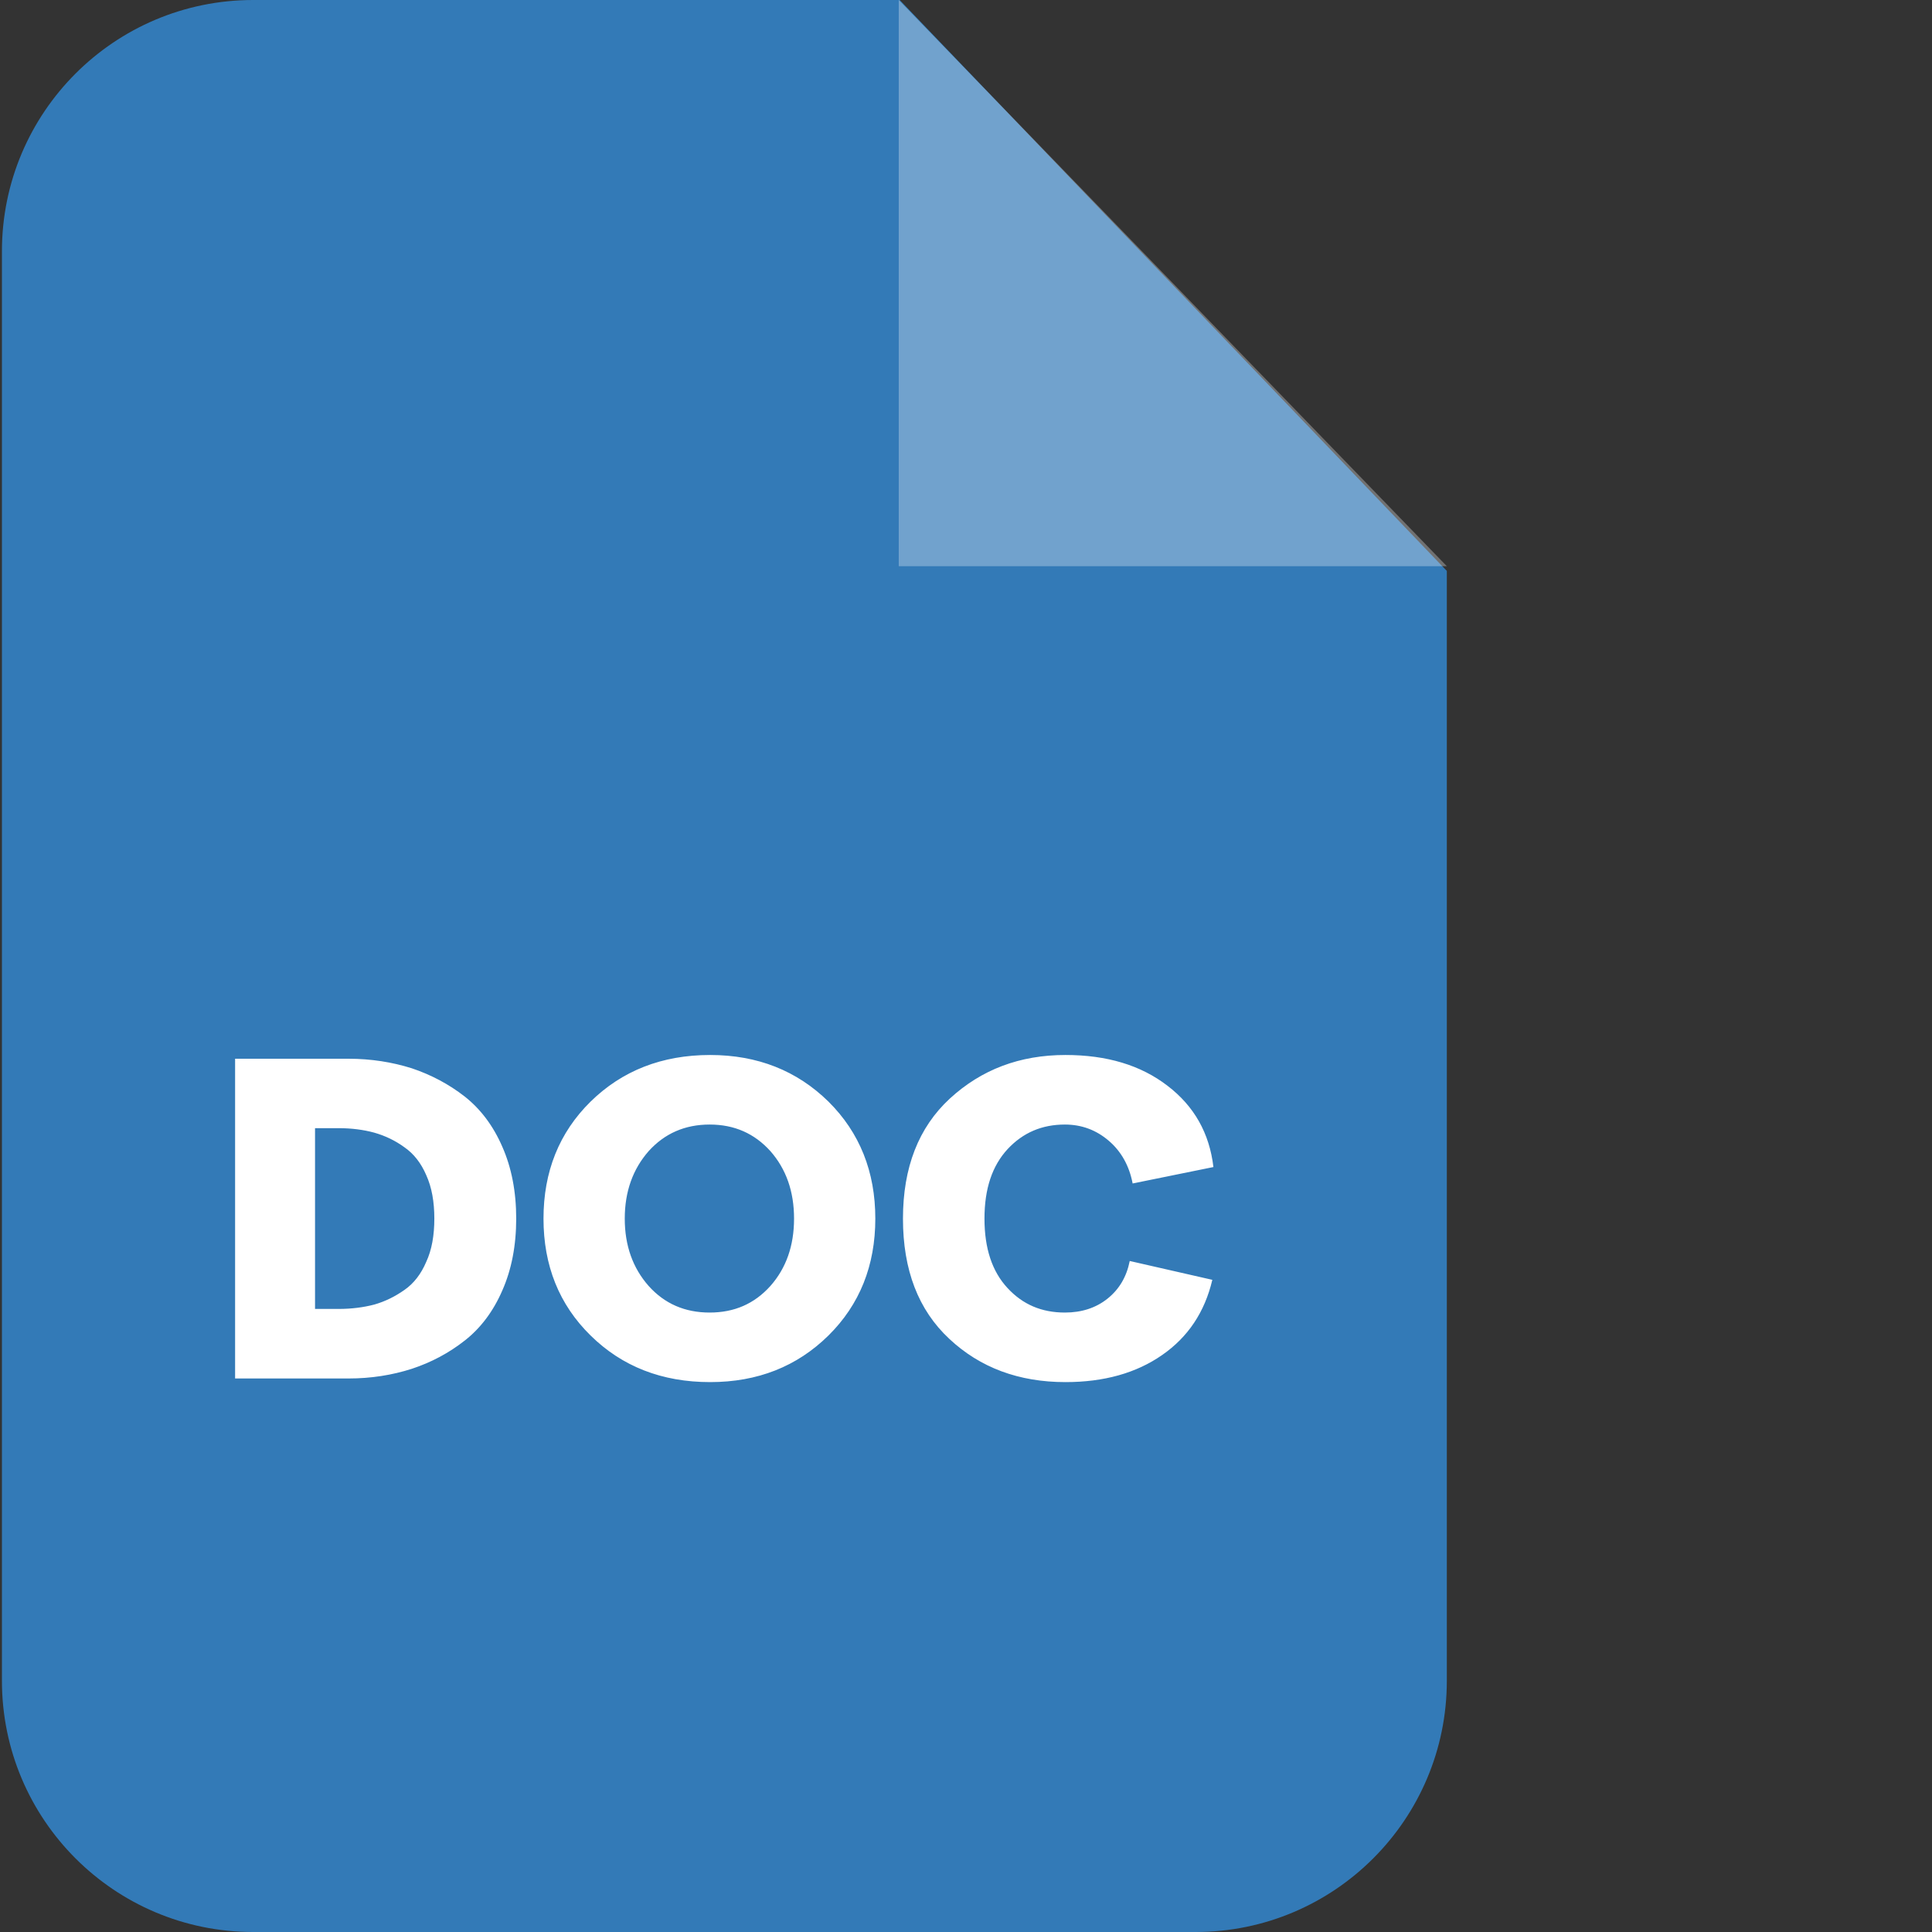 <svg width="16" height="16" viewBox="0 0 16 16" fill="none" xmlns="http://www.w3.org/2000/svg">
<rect x="0" y="0" width="16" height="16" fill="#333333" stroke="none"/>
<path d="M2.097 0H7.451L11.982 4.728V13.919C11.982 15.068 11.05 16 9.901 16H2.097C0.947 16 0.016 15.068 0.016 13.919V2.081C0.016 0.932 0.947 0 2.097 0Z" fill="#337AB7"/>
<path opacity="0.302" fill-rule="evenodd" clip-rule="evenodd" d="M7.443 0V4.689H11.982L7.443 0Z" fill="white"/>
<path d="M1.947 11.416V8.768H2.886C3.073 8.768 3.248 8.796 3.41 8.847C3.571 8.901 3.718 8.979 3.85 9.082C3.981 9.186 4.085 9.324 4.16 9.497C4.236 9.669 4.275 9.868 4.275 10.092C4.275 10.316 4.236 10.515 4.16 10.687C4.085 10.86 3.981 10.998 3.85 11.101C3.718 11.205 3.571 11.283 3.41 11.336C3.248 11.388 3.073 11.416 2.886 11.416H1.947ZM2.609 10.84H2.806C2.911 10.84 3.011 10.827 3.099 10.804C3.19 10.778 3.272 10.737 3.349 10.683C3.427 10.629 3.487 10.551 3.53 10.45C3.576 10.351 3.597 10.23 3.597 10.092C3.597 9.954 3.576 9.833 3.53 9.732C3.487 9.632 3.427 9.555 3.349 9.501C3.272 9.445 3.19 9.406 3.099 9.38C3.011 9.356 2.911 9.343 2.806 9.343H2.609V10.84ZM5.881 11.446C5.482 11.446 5.152 11.317 4.891 11.06C4.63 10.804 4.501 10.48 4.501 10.092C4.501 9.704 4.63 9.38 4.891 9.123C5.152 8.867 5.482 8.737 5.881 8.737C6.274 8.737 6.6 8.867 6.861 9.123C7.12 9.38 7.249 9.704 7.249 10.092C7.249 10.48 7.12 10.804 6.861 11.06C6.6 11.317 6.274 11.446 5.881 11.446ZM5.372 10.65C5.504 10.797 5.672 10.87 5.877 10.87C6.082 10.87 6.248 10.797 6.38 10.65C6.511 10.502 6.576 10.316 6.576 10.092C6.576 9.868 6.511 9.682 6.38 9.533C6.248 9.387 6.082 9.313 5.877 9.313C5.672 9.313 5.504 9.387 5.372 9.533C5.241 9.682 5.174 9.868 5.174 10.092C5.174 10.316 5.241 10.502 5.372 10.65ZM8.824 11.446C8.437 11.446 8.116 11.326 7.862 11.088C7.605 10.849 7.478 10.517 7.478 10.092C7.478 9.669 7.607 9.337 7.866 9.098C8.127 8.858 8.444 8.737 8.824 8.737C9.166 8.737 9.447 8.821 9.669 8.992C9.889 9.16 10.016 9.384 10.049 9.665L9.38 9.801C9.352 9.654 9.285 9.535 9.182 9.447C9.078 9.358 8.957 9.313 8.819 9.313C8.629 9.313 8.472 9.38 8.345 9.516C8.217 9.654 8.153 9.844 8.153 10.092C8.153 10.34 8.217 10.53 8.343 10.666C8.47 10.804 8.627 10.87 8.819 10.87C8.957 10.87 9.076 10.832 9.173 10.754C9.27 10.676 9.33 10.573 9.356 10.443L10.04 10.599C9.977 10.866 9.839 11.073 9.624 11.222C9.41 11.371 9.143 11.446 8.824 11.446Z" fill="white"/>
</svg>
